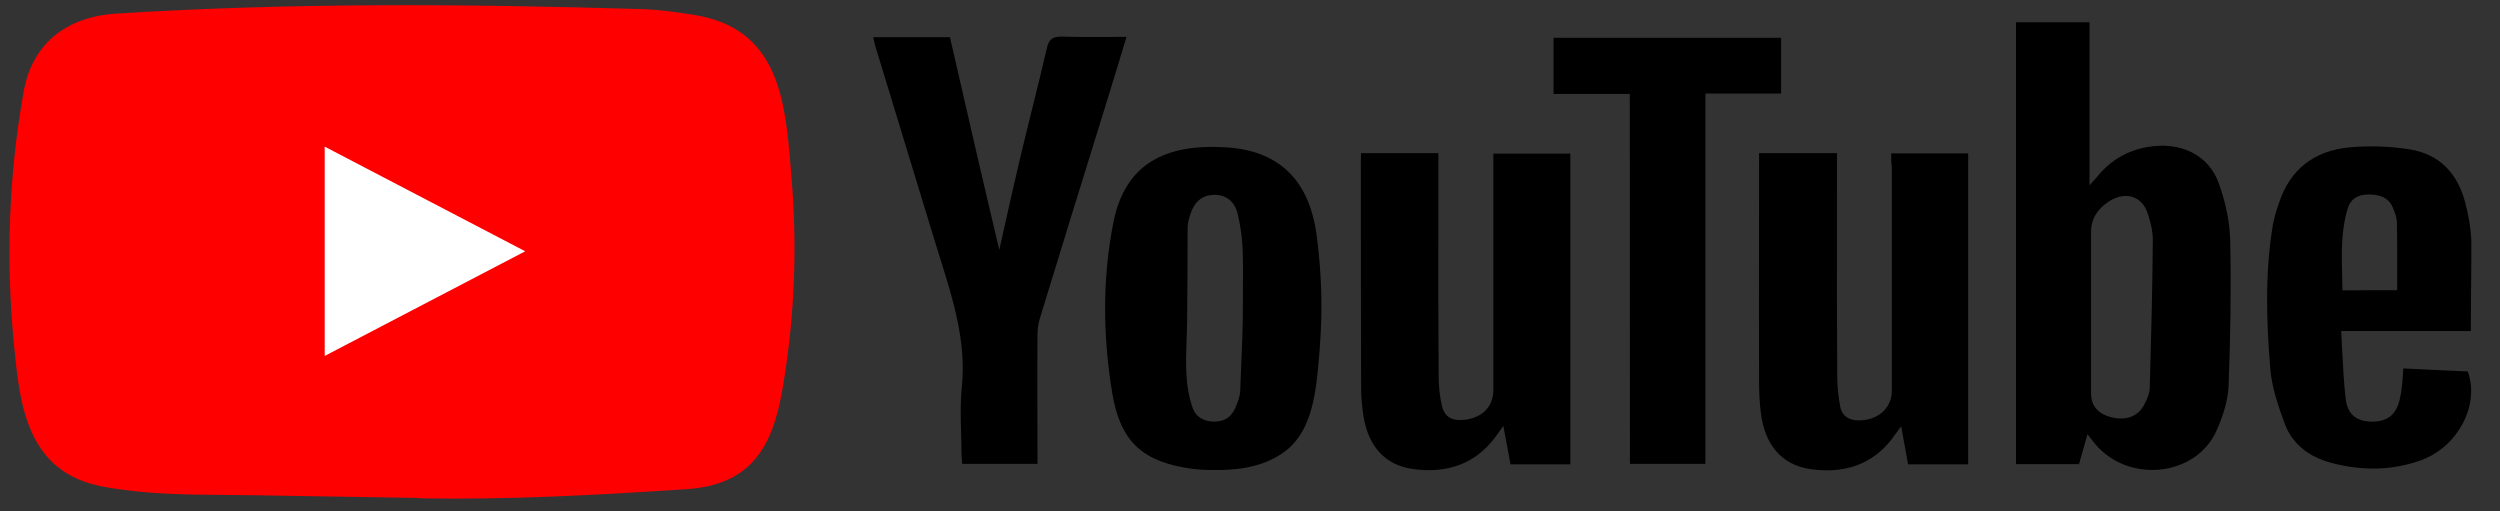 <svg width="132" height="27" viewBox="0 0 132 27" fill="none" xmlns="http://www.w3.org/2000/svg">
<rect x="0" y="0" width="132" height="27" fill="#333333" stroke="none"/>
<rect x="9.484" y="4.444" width="23.756" height="17.723" fill="white"/>
<path fill-rule="evenodd" clip-rule="evenodd" d="M13.639 26.152L22.143 26.293C22.157 26.293 22.184 26.293 22.184 26.312C26.919 26.392 31.533 26.14 36.255 25.826C40.023 25.586 40.916 23.103 41.383 20.14C41.965 16.563 42.093 12.942 41.789 9.34C41.775 9.17 41.76 8.999 41.746 8.826C41.463 5.379 41.145 1.504 36.661 0.79C35.707 0.636 34.733 0.501 33.766 0.477C24.606 0.206 15.364 0.138 6.184 0.716C3.465 0.876 1.706 2.339 1.259 4.792C0.468 9.162 0.305 13.649 0.725 18.056C0.73 18.11 0.735 18.164 0.74 18.219C1.04 21.319 1.391 24.942 5.426 25.691C7.599 26.102 9.811 26.118 12.028 26.134C12.565 26.138 13.102 26.142 13.639 26.152ZM21.622 16.456C20.136 17.232 18.646 18.011 17.144 18.794V7.742C18.761 8.585 20.367 9.424 21.975 10.264C23.884 11.262 25.796 12.26 27.731 13.268C25.686 14.334 23.657 15.393 21.622 16.456Z" fill="#FF0000"/>
<path fill-rule="evenodd" clip-rule="evenodd" d="M109.919 23.989C110.014 23.66 110.112 23.32 110.219 22.925C110.301 23.029 110.367 23.114 110.423 23.189L110.424 23.189L110.424 23.19C110.498 23.285 110.557 23.362 110.618 23.435C112.383 25.543 115.942 25.174 117.031 22.74C117.363 22.003 117.626 21.198 117.667 20.411C117.768 17.835 117.809 15.266 117.755 12.69C117.728 11.688 117.505 10.662 117.16 9.703C116.625 8.16 115.116 7.453 113.351 7.767C112.241 7.976 111.382 8.517 110.719 9.346C110.68 9.393 110.637 9.439 110.584 9.496C110.519 9.567 110.438 9.654 110.327 9.783V1.177H106.444V24.505H109.772C109.821 24.331 109.87 24.161 109.919 23.989ZM110.408 20.773V16.508V12.242C110.408 11.522 110.787 10.982 111.409 10.6C112.235 10.102 113.073 10.354 113.378 11.209C113.54 11.682 113.669 12.186 113.669 12.672C113.648 15.284 113.581 17.89 113.506 20.497C113.5 20.773 113.371 21.05 113.243 21.314C112.938 21.947 112.329 22.212 111.578 22.052C110.814 21.892 110.408 21.468 110.408 20.773ZM99.854 8.099H103.92V24.517H100.747C100.643 23.954 100.539 23.375 100.419 22.713L100.419 22.712L100.419 22.711L100.382 22.507C100.241 22.695 100.138 22.838 100.045 22.966L100.045 22.967L100.045 22.967C99.995 23.036 99.949 23.1 99.902 23.165C98.846 24.547 97.351 25.021 95.585 24.769C94.077 24.547 93.17 23.49 92.967 21.757C92.906 21.241 92.879 20.718 92.879 20.202C92.87 17.64 92.873 15.073 92.876 12.508V12.506V12.505V12.504V12.502V12.501V12.499V12.498C92.878 11.219 92.879 9.941 92.879 8.664V8.086H96.993V8.756C96.993 9.685 96.992 10.613 96.991 11.54C96.988 14.323 96.986 17.104 97.006 19.888C97.006 20.417 97.067 20.964 97.168 21.492C97.284 22.034 97.716 22.23 98.298 22.193C99.239 22.126 99.888 21.492 99.888 20.644V8.824C99.854 8.584 99.854 8.363 99.854 8.099ZM75.946 8.086H71.86L71.853 8.529C71.853 12.518 71.853 16.526 71.867 20.515C71.867 21.013 71.921 21.505 71.995 22.003C72.266 23.595 73.152 24.566 74.6 24.763C76.406 25.015 77.888 24.498 78.943 23.091C79.058 22.925 79.173 22.765 79.376 22.488C79.445 22.854 79.506 23.184 79.564 23.494L79.565 23.498C79.632 23.858 79.693 24.19 79.755 24.517H82.914V8.111H78.849V8.849V20.607C78.842 21.462 78.28 22.046 77.353 22.163C76.684 22.242 76.291 22.046 76.136 21.437C76.014 20.921 75.96 20.374 75.96 19.845C75.939 17.084 75.942 14.32 75.945 11.552V11.552L75.945 11.546C75.945 10.625 75.946 9.703 75.946 8.781V8.086ZM69.696 18.179L69.696 18.179C69.689 18.29 69.682 18.401 69.675 18.511C69.662 18.652 69.649 18.798 69.636 18.948L69.636 18.95L69.636 18.951L69.636 18.952L69.636 18.953L69.636 18.954C69.496 20.568 69.318 22.629 67.97 23.736C67.03 24.498 65.839 24.775 64.608 24.812C64.06 24.824 63.505 24.824 62.957 24.756C60.366 24.4 59.162 23.361 58.729 20.773C58.235 17.786 58.194 14.749 58.783 11.762C59.392 8.67 61.489 7.576 64.75 7.779C67.794 7.976 69.154 9.789 69.513 12.371C69.709 13.852 69.803 15.352 69.763 16.852C69.752 17.294 69.724 17.737 69.696 18.179ZM65.627 15.385L65.627 15.385C65.625 15.686 65.623 15.986 65.623 16.286C65.623 17.26 65.581 18.233 65.54 19.205C65.521 19.65 65.502 20.095 65.487 20.54C65.487 20.896 65.352 21.259 65.197 21.591C65 22.021 64.648 22.261 64.114 22.261C63.566 22.261 63.147 22.015 62.984 21.566C62.563 20.408 62.608 19.162 62.653 17.934V17.934V17.934V17.934V17.934C62.665 17.604 62.677 17.275 62.68 16.95C62.693 15.303 62.707 13.649 62.707 12.002C62.707 11.776 62.779 11.545 62.85 11.318L62.862 11.277C63.079 10.631 63.498 10.299 64.094 10.287C64.703 10.275 65.19 10.607 65.352 11.301C65.494 11.903 65.582 12.518 65.609 13.127C65.638 13.878 65.633 14.632 65.627 15.385V15.385ZM52.762 13.194C52.859 12.763 52.955 12.334 53.05 11.907C53.306 10.759 53.56 9.624 53.831 8.486C54.048 7.564 54.276 6.642 54.505 5.719L54.505 5.719C54.769 4.655 55.032 3.59 55.279 2.523C55.394 2.038 55.61 1.921 56.118 1.933C56.892 1.96 57.677 1.955 58.484 1.95C58.812 1.948 59.144 1.946 59.48 1.946C59.132 3.108 58.79 4.219 58.454 5.311L58.454 5.311L58.364 5.603C57.207 9.328 56.05 13.065 54.907 16.802C54.819 17.091 54.778 17.405 54.778 17.712C54.769 19.073 54.772 20.43 54.775 21.788V21.789V21.79V21.79C54.777 22.469 54.778 23.148 54.778 23.828V24.492H50.807C50.803 24.431 50.797 24.369 50.791 24.308C50.778 24.185 50.766 24.062 50.766 23.939C50.766 23.57 50.756 23.2 50.746 22.831L50.746 22.831C50.724 22.043 50.702 21.257 50.78 20.478C51.034 18.08 50.334 15.85 49.635 13.621C49.533 13.297 49.431 12.972 49.332 12.647C48.818 10.957 48.301 9.264 47.783 7.571L47.783 7.57C47.266 5.877 46.748 4.183 46.234 2.493C46.203 2.403 46.184 2.31 46.163 2.211C46.146 2.132 46.129 2.051 46.105 1.964H50.157C51.01 5.695 51.869 9.426 52.762 13.194ZM123.614 17.479H130.46C130.46 16.717 130.467 15.977 130.474 15.246V15.245V15.245C130.482 14.389 130.491 13.548 130.487 12.703C130.46 12.02 130.331 11.332 130.155 10.662C129.77 9.236 128.884 8.148 127.219 7.883C126.191 7.724 125.115 7.687 124.074 7.779C122.159 7.951 120.921 8.978 120.353 10.65C120.211 11.055 120.082 11.455 120.008 11.873C119.588 14.381 119.663 16.907 119.866 19.409C119.94 20.423 120.285 21.437 120.65 22.408C121.043 23.447 121.915 24.123 123.086 24.437C124.669 24.861 126.259 24.861 127.808 24.308C129.777 23.613 130.947 21.363 130.297 19.612C129.512 19.581 128.721 19.542 127.917 19.502C127.579 19.485 127.238 19.468 126.895 19.452L126.888 19.558V19.559V19.559C126.871 19.851 126.858 20.08 126.834 20.294C126.807 20.564 126.766 20.829 126.705 21.093C126.516 21.904 126.042 22.273 125.23 22.261C124.452 22.255 123.959 21.904 123.857 21.087C123.754 20.238 123.712 19.383 123.668 18.503L123.668 18.5C123.651 18.164 123.634 17.823 123.614 17.479ZM126.57 15.321C126.57 15.009 126.571 14.701 126.572 14.397V14.396C126.574 13.497 126.577 12.628 126.556 11.756C126.556 11.479 126.441 11.191 126.326 10.926C126.096 10.41 125.616 10.268 125.041 10.268C124.466 10.268 124.101 10.533 123.959 11.006C123.605 12.166 123.635 13.347 123.665 14.534C123.672 14.8 123.679 15.067 123.681 15.333C124.716 15.321 125.657 15.321 126.57 15.321ZM82.028 4.958H86.053L86.06 24.492H90.045V4.939H94.043V1.995H82.028V4.958Z" fill="black"/>
</svg>
